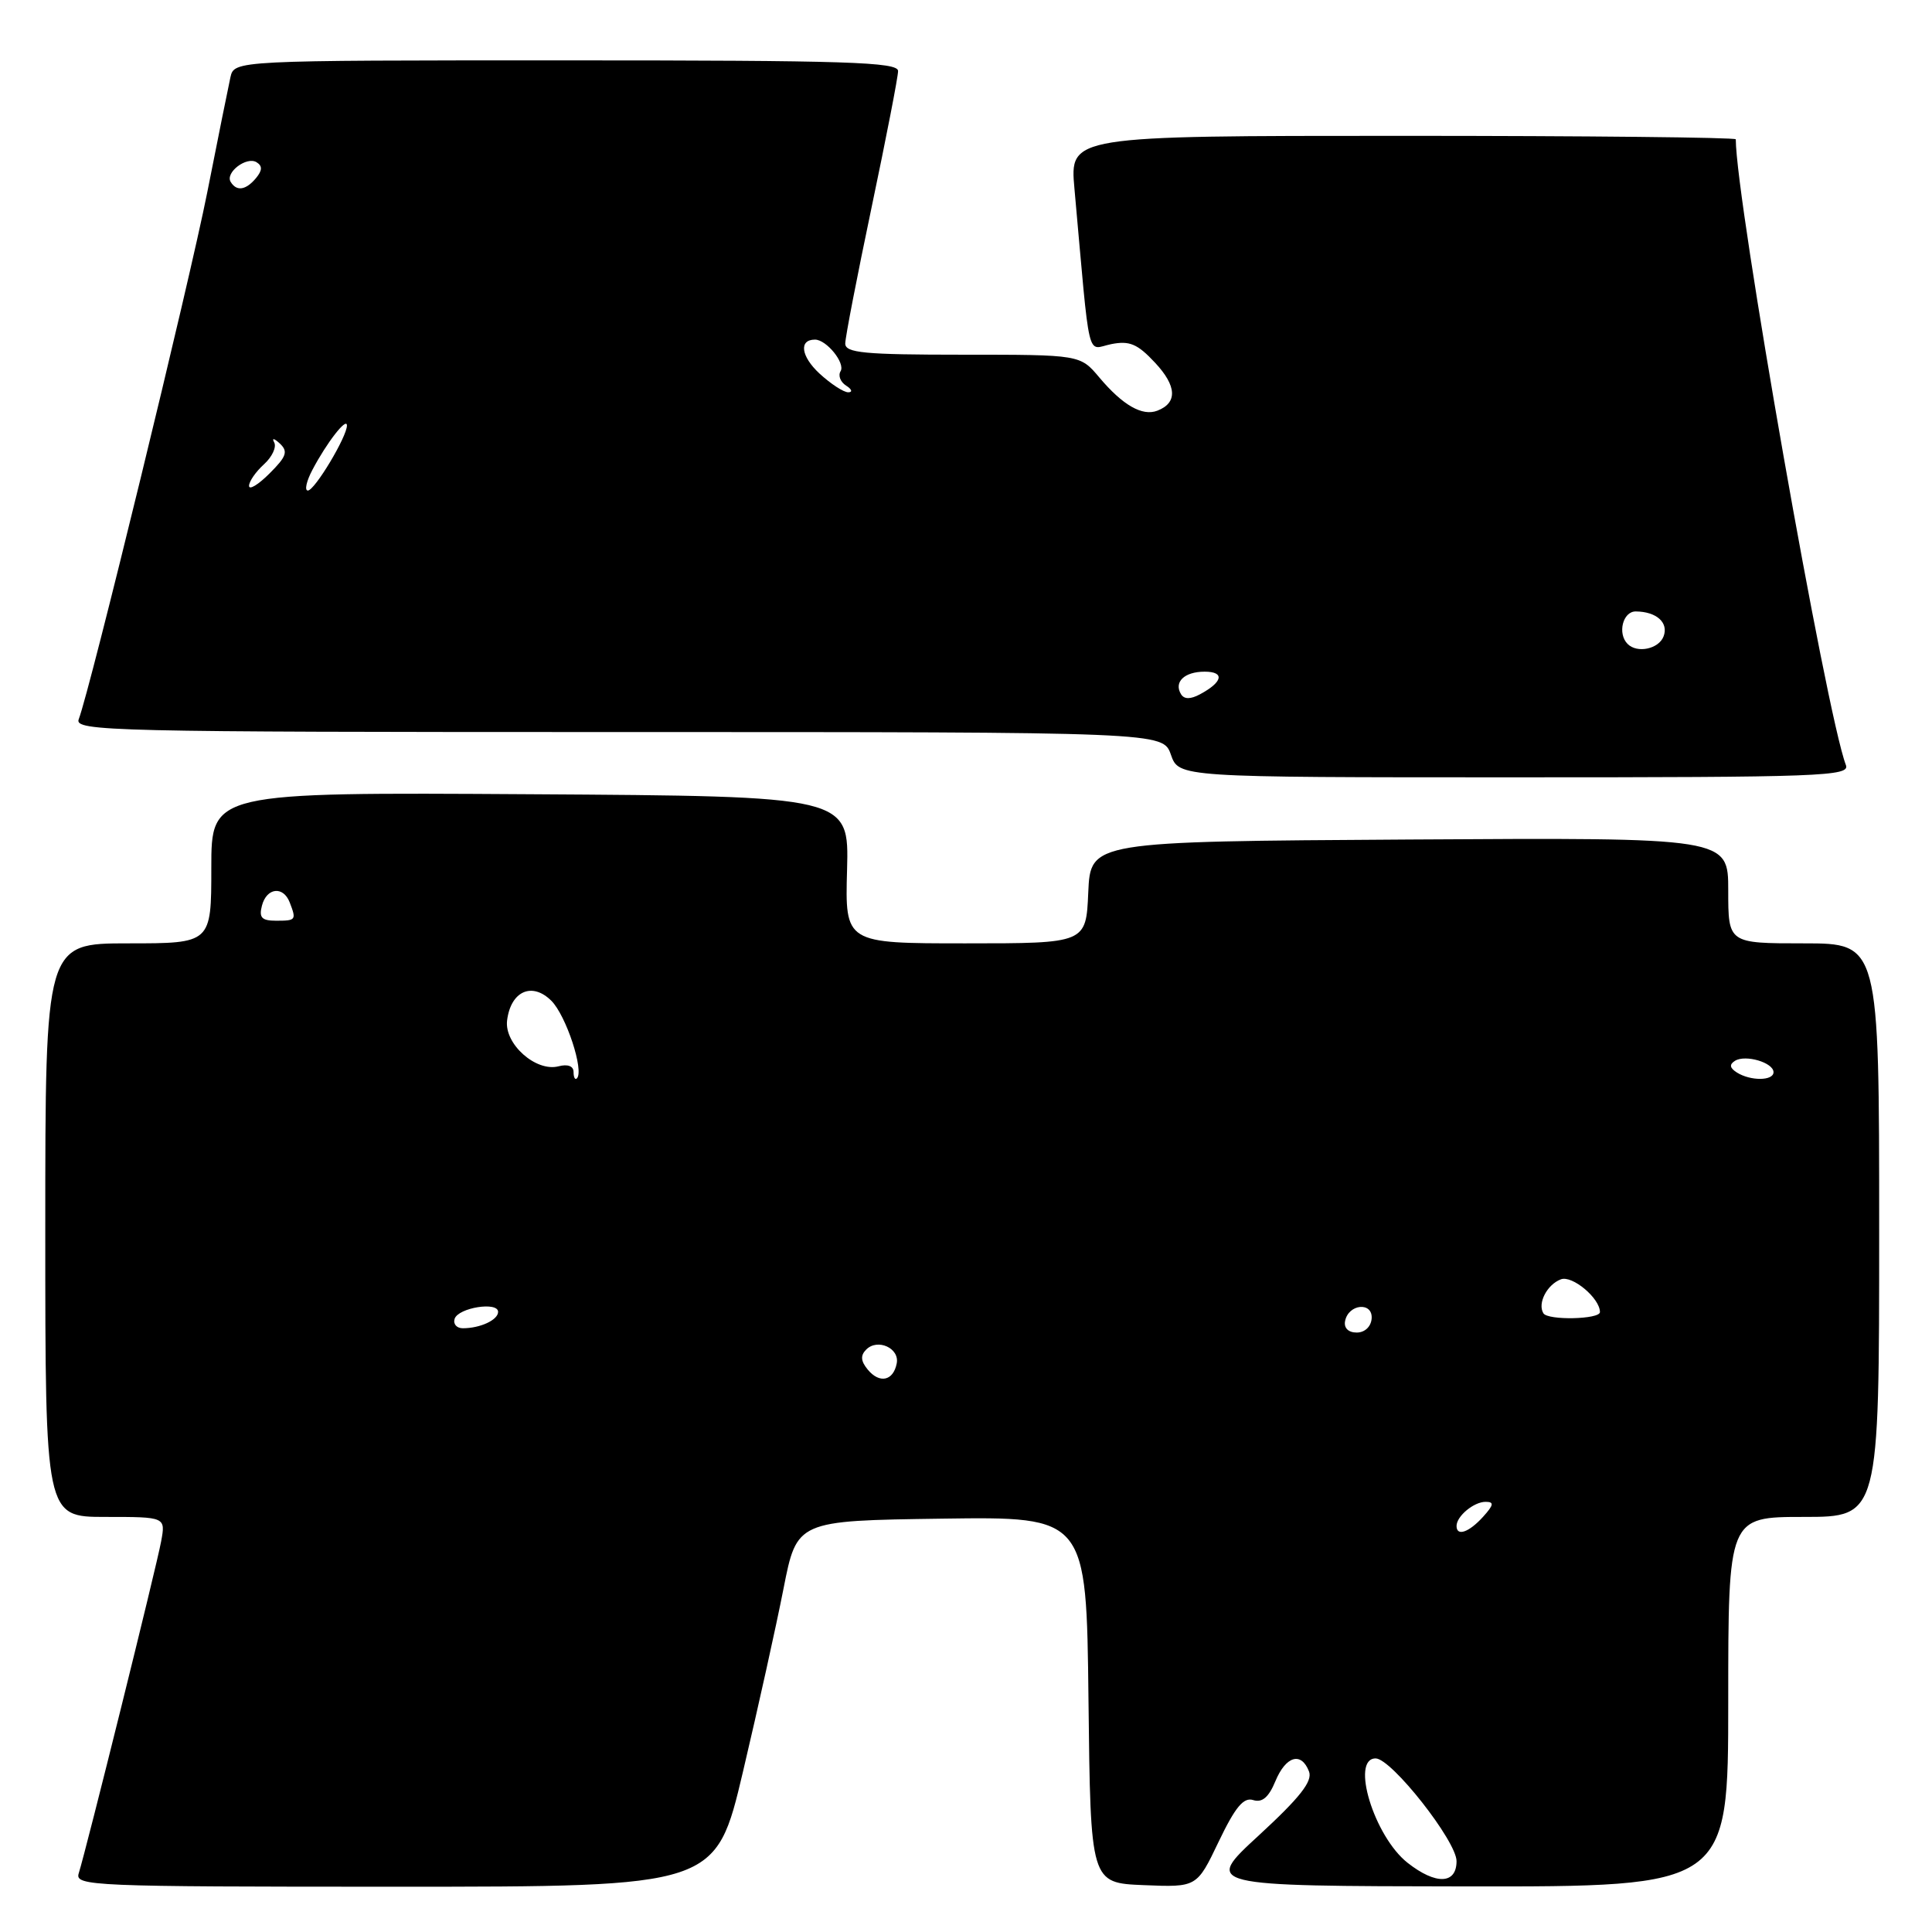 <?xml version="1.0" encoding="UTF-8" standalone="no"?>
<!DOCTYPE svg PUBLIC "-//W3C//DTD SVG 1.1//EN" "http://www.w3.org/Graphics/SVG/1.1/DTD/svg11.dtd" >
<svg xmlns="http://www.w3.org/2000/svg" xmlns:xlink="http://www.w3.org/1999/xlink" version="1.1" viewBox="0 0 256 256">
 <g >
 <path fill="currentColor"
d=" M 98.45 234.75 C 100.43 226.36 102.85 215.45 103.82 210.50 C 105.59 201.50 105.59 201.50 124.78 201.23 C 143.96 200.96 143.96 200.96 144.23 225.23 C 144.50 249.50 144.50 249.50 151.55 249.79 C 158.59 250.08 158.59 250.08 161.48 244.03 C 163.68 239.44 164.78 238.11 166.06 238.52 C 167.24 238.89 168.11 238.16 168.99 236.03 C 170.38 232.67 172.43 232.07 173.45 234.73 C 173.95 236.02 172.26 238.17 166.81 243.19 C 159.50 249.91 159.50 249.91 194.25 249.96 C 229.00 250.00 229.00 250.00 229.00 225.50 C 229.00 201.00 229.00 201.00 239.00 201.00 C 249.00 201.00 249.00 201.00 249.00 163.00 C 249.00 125.00 249.00 125.00 239.00 125.00 C 229.00 125.00 229.00 125.00 229.00 117.99 C 229.00 110.98 229.00 110.98 186.75 111.24 C 144.50 111.50 144.50 111.50 144.20 118.25 C 143.91 125.00 143.91 125.00 127.94 125.00 C 111.97 125.00 111.97 125.00 112.24 115.25 C 112.50 105.50 112.50 105.50 70.25 105.24 C 28.00 104.98 28.00 104.98 28.00 114.99 C 28.00 125.00 28.00 125.00 17.00 125.00 C 6.00 125.00 6.00 125.00 6.00 163.00 C 6.00 201.00 6.00 201.00 13.97 201.00 C 21.95 201.00 21.95 201.00 21.35 204.25 C 20.74 207.60 11.43 245.07 10.43 248.23 C 9.90 249.91 12.14 250.00 52.36 250.00 C 94.85 250.00 94.85 250.00 98.45 234.75 Z  M 244.59 101.37 C 241.99 94.60 230.00 26.46 230.00 18.46 C 230.00 18.21 210.14 18.00 185.87 18.00 C 141.74 18.00 141.74 18.00 142.37 25.00 C 144.50 48.68 143.93 46.26 147.24 45.60 C 149.67 45.12 150.72 45.56 153.05 48.06 C 155.94 51.15 156.05 53.38 153.35 54.42 C 151.36 55.18 148.77 53.70 145.67 50.02 C 143.13 47.00 143.13 47.00 127.56 47.00 C 114.49 47.00 112.00 46.76 112.00 45.52 C 112.00 44.71 113.58 36.57 115.50 27.43 C 117.42 18.29 119.00 10.18 119.00 9.41 C 119.00 8.22 112.19 8.00 75.02 8.00 C 31.04 8.00 31.04 8.00 30.53 10.25 C 30.26 11.49 28.87 18.35 27.46 25.50 C 25.10 37.42 11.94 91.39 10.43 95.31 C 9.83 96.89 14.68 97.00 81.95 97.00 C 154.10 97.00 154.10 97.00 155.15 100.00 C 156.20 103.00 156.20 103.00 200.70 103.00 C 241.39 103.00 245.16 102.86 244.59 101.37 Z  M 186.51 246.83 C 182.08 243.34 178.92 233.00 182.28 233.00 C 184.37 233.00 193.00 243.96 193.00 246.61 C 193.00 249.68 190.26 249.78 186.51 246.83 Z  M 193.00 202.20 C 193.00 200.90 195.29 199.00 196.85 199.00 C 198.01 199.00 197.94 199.41 196.50 201.00 C 194.64 203.05 193.00 203.62 193.00 202.20 Z  M 114.99 181.49 C 114.05 180.35 113.99 179.61 114.78 178.82 C 116.29 177.31 119.22 178.64 118.82 180.66 C 118.37 182.98 116.55 183.37 114.99 181.49 Z  M 178.23 175.05 C 178.67 172.76 181.92 172.46 181.75 174.72 C 181.66 175.80 180.84 176.57 179.77 176.57 C 178.67 176.57 178.05 175.97 178.23 175.05 Z  M 60.24 174.75 C 60.73 173.27 66.00 172.43 66.00 173.83 C 66.00 174.90 63.63 176.00 61.33 176.00 C 60.51 176.00 60.02 175.44 60.24 174.75 Z  M 204.51 174.02 C 203.70 172.71 204.98 170.22 206.82 169.52 C 208.32 168.94 212.01 172.03 212.00 173.86 C 211.99 174.83 205.10 174.98 204.51 174.02 Z  M 76.00 142.05 C 76.00 141.26 75.23 140.97 74.01 141.29 C 71.02 142.07 66.82 138.34 67.19 135.23 C 67.67 131.33 70.50 130.06 73.06 132.61 C 75.01 134.56 77.43 141.90 76.44 142.89 C 76.20 143.13 76.00 142.76 76.00 142.05 Z  M 230.14 142.11 C 229.19 141.50 229.12 141.05 229.90 140.56 C 231.29 139.70 235.00 140.80 235.00 142.07 C 235.00 143.23 231.96 143.26 230.14 142.11 Z  M 34.71 120.00 C 35.33 117.61 37.54 117.36 38.39 119.58 C 39.29 121.91 39.22 122.00 36.59 122.00 C 34.68 122.00 34.29 121.59 34.71 120.00 Z  M 156.50 92.00 C 155.50 90.38 156.93 89.00 159.62 89.00 C 162.32 89.00 162.04 90.37 159.00 92.00 C 157.75 92.67 156.92 92.67 156.50 92.00 Z  M 215.67 85.33 C 214.29 83.96 215.03 81.00 216.75 81.02 C 219.50 81.04 221.13 82.51 220.43 84.33 C 219.79 86.00 216.93 86.60 215.67 85.33 Z  M 33.00 64.38 C 33.00 63.79 33.89 62.51 34.98 61.52 C 36.06 60.54 36.67 59.23 36.33 58.62 C 35.99 58.00 36.32 58.07 37.07 58.76 C 38.20 59.82 37.98 60.48 35.71 62.74 C 34.22 64.23 33.00 64.97 33.00 64.38 Z  M 41.40 62.25 C 43.29 58.66 45.93 55.26 45.97 56.36 C 46.02 57.79 41.70 65.00 40.79 65.00 C 40.33 65.00 40.60 63.76 41.40 62.25 Z  M 108.59 49.50 C 106.12 47.21 105.83 45.00 107.99 45.00 C 109.51 45.00 112.04 48.12 111.38 49.19 C 111.03 49.76 111.36 50.62 112.12 51.10 C 112.88 51.58 113.00 51.98 112.40 51.98 C 111.79 51.99 110.08 50.87 108.59 49.50 Z  M 30.57 24.11 C 29.80 22.87 32.68 20.68 34.00 21.50 C 34.79 21.99 34.76 22.58 33.93 23.59 C 32.59 25.20 31.36 25.40 30.57 24.11 Z "/>
</g>
</svg>
